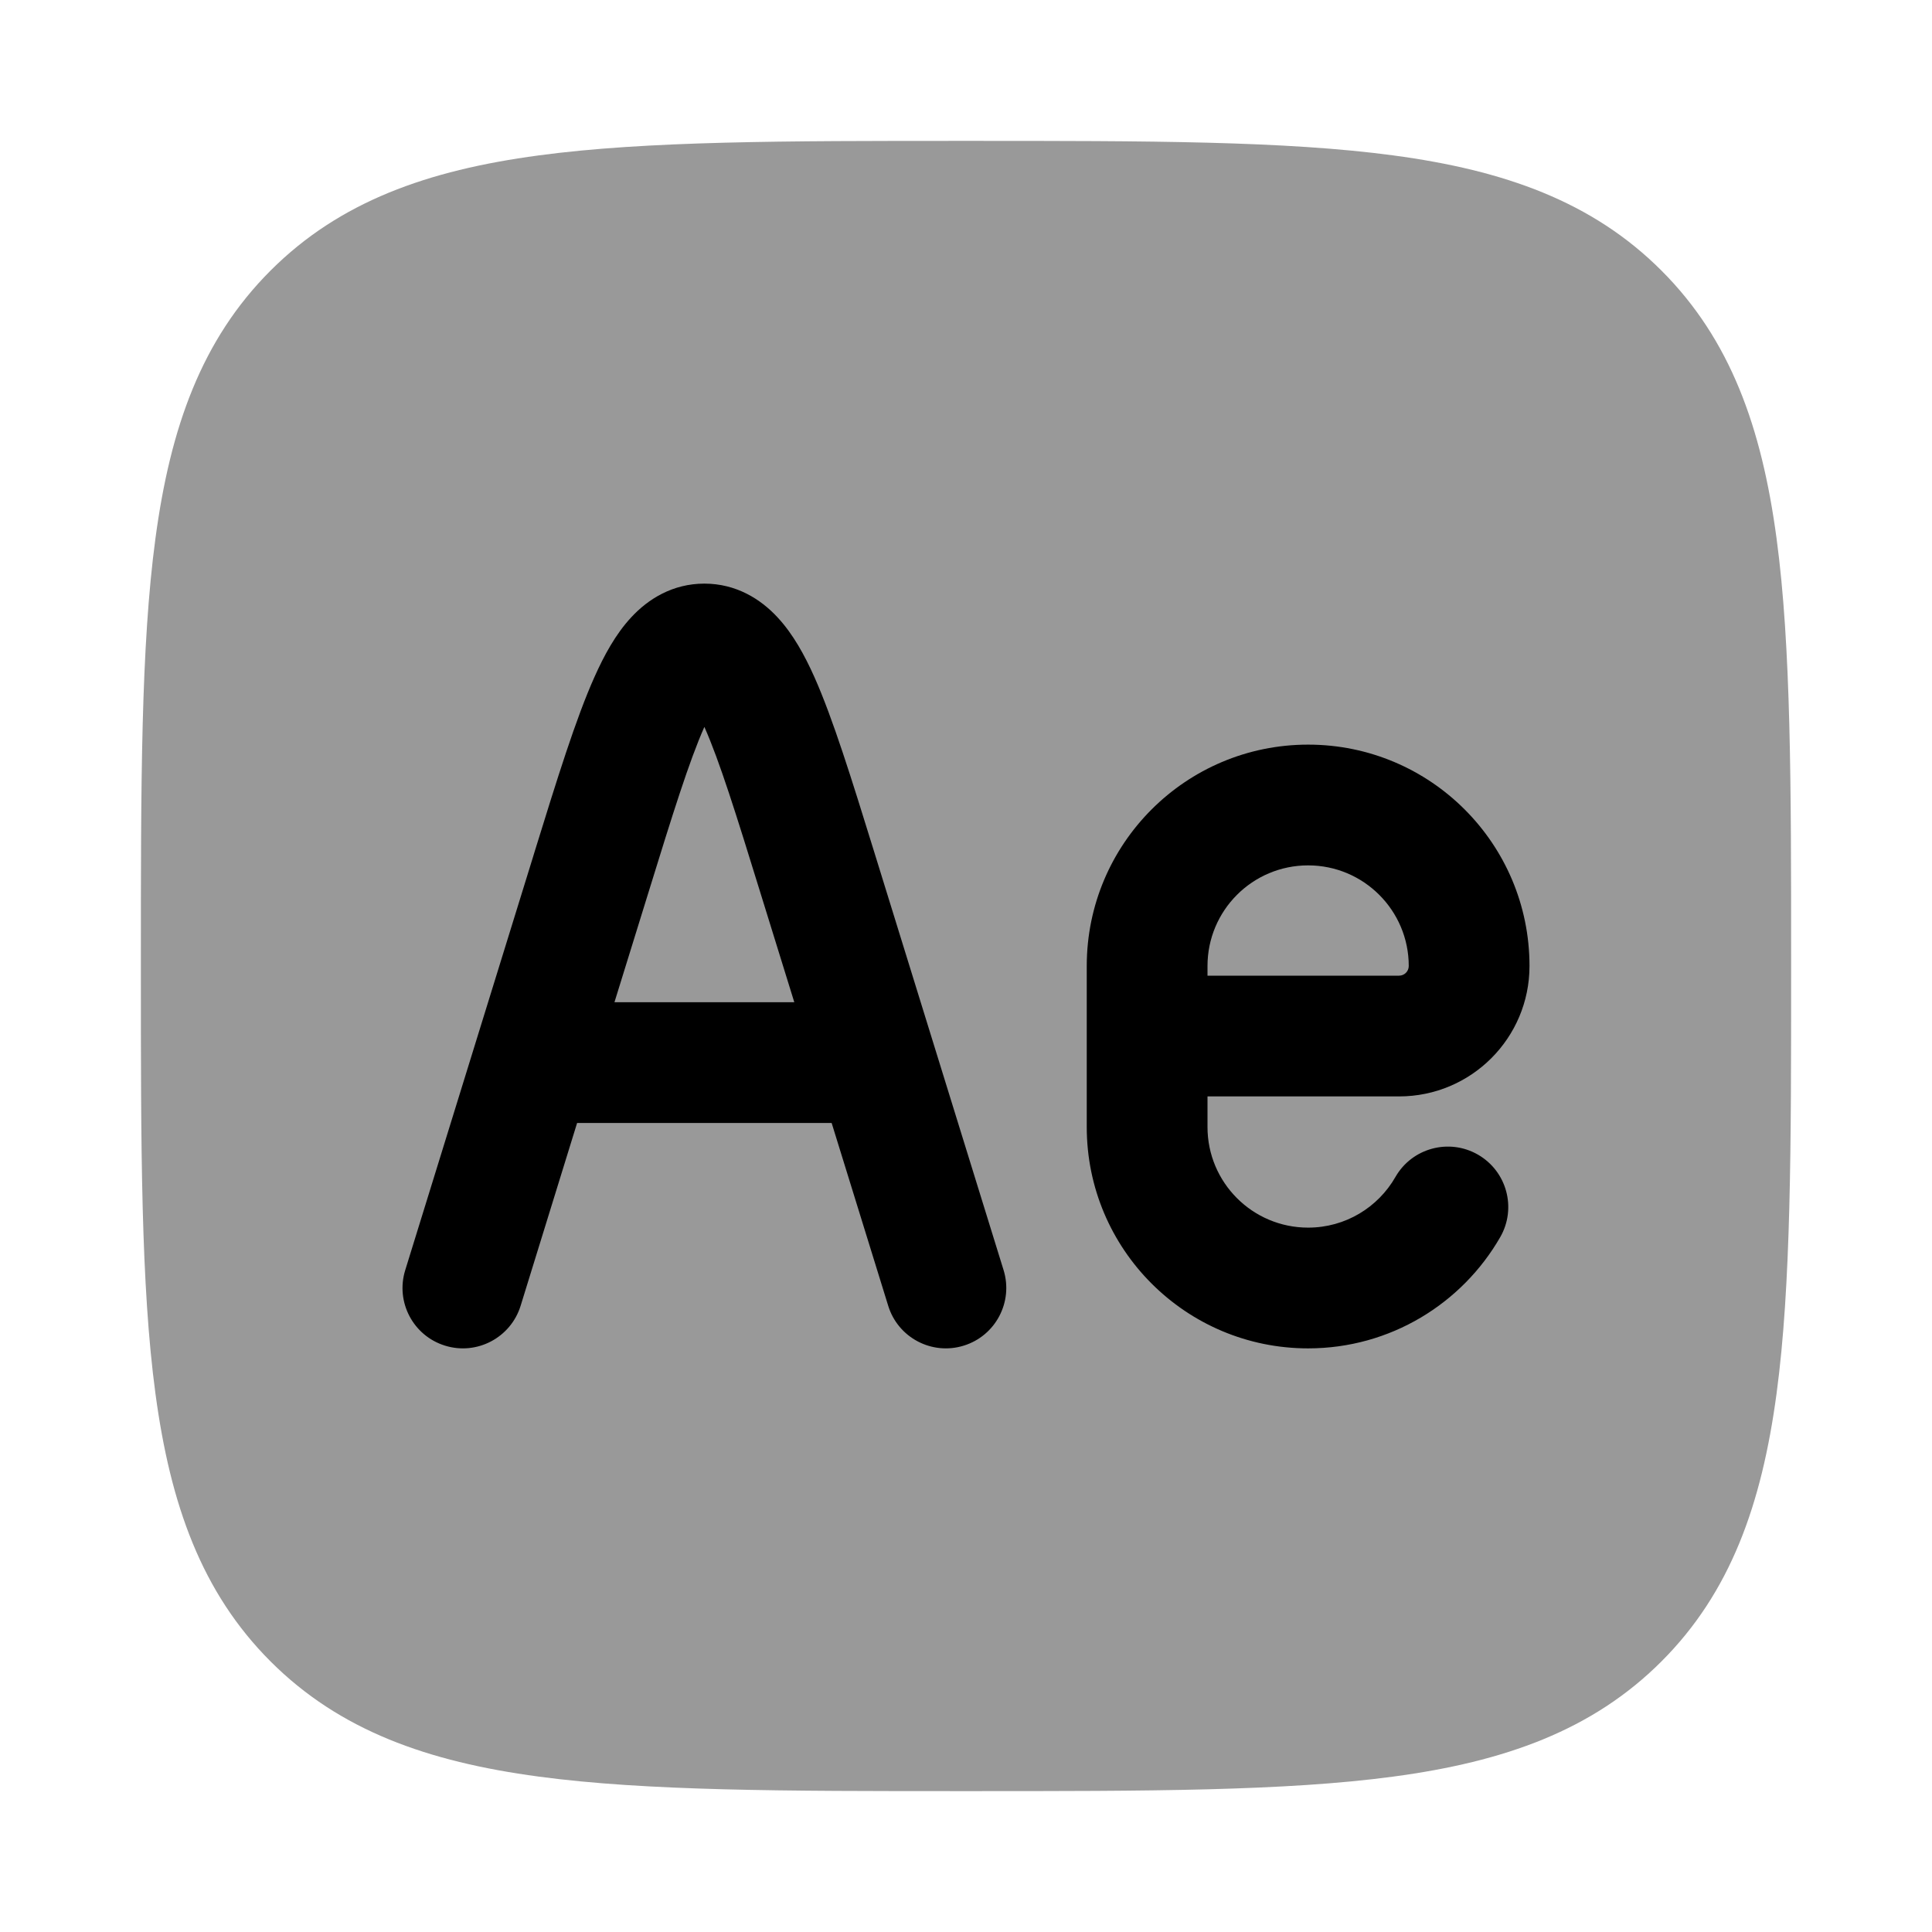 <svg width="24" height="24" viewBox="0 0 24 24" xmlns="http://www.w3.org/2000/svg">
<path opacity="0.4" d="M12.057 1.75C14.248 1.75 15.969 1.75 17.312 1.931C18.689 2.116 19.781 2.503 20.639 3.361C21.497 4.219 21.884 5.311 22.069 6.688C22.25 8.031 22.25 9.752 22.25 11.943V11.943V12.057V12.057C22.25 14.248 22.25 15.969 22.069 17.312C21.884 18.689 21.497 19.781 20.639 20.639C19.781 21.497 18.689 21.884 17.312 22.069C15.969 22.25 14.248 22.25 12.057 22.25H12.057H11.943H11.943C9.752 22.25 8.031 22.25 6.688 22.069C5.311 21.884 4.219 21.497 3.361 20.639C2.503 19.781 2.116 18.689 1.931 17.312C1.75 15.969 1.75 14.248 1.75 12.057V11.943C1.75 9.752 1.75 8.031 1.931 6.688C2.116 5.311 2.503 4.219 3.361 3.361C4.219 2.503 5.311 2.116 6.688 1.931C8.031 1.75 9.752 1.75 11.943 1.75H12.057Z" fill="currentColor"/>
<path fill-rule="evenodd" clip-rule="evenodd" d="M8.75 9.03C8.561 9.455 8.356 10.113 8.057 11.081L7.633 12.45H9.867L9.443 11.081C9.144 10.113 8.939 9.455 8.75 9.03ZM10.331 13.95L11.034 16.222C11.156 16.617 11.576 16.839 11.972 16.716C12.367 16.594 12.589 16.174 12.467 15.778L10.86 10.584C10.579 9.676 10.347 8.927 10.116 8.409C9.998 8.145 9.853 7.877 9.658 7.668C9.448 7.441 9.144 7.25 8.75 7.25C8.356 7.25 8.052 7.441 7.842 7.668C7.647 7.877 7.503 8.145 7.385 8.409C7.153 8.927 6.921 9.676 6.64 10.584C6.635 10.602 6.629 10.62 6.624 10.637L5.034 15.778C4.911 16.174 5.133 16.594 5.528 16.716C5.924 16.839 6.344 16.617 6.467 16.222L7.169 13.95H10.331ZM16.25 10.75C15.559 10.75 15 11.31 15 12V12.12H17.38C17.446 12.12 17.5 12.066 17.5 12C17.5 11.31 16.94 10.75 16.25 10.75ZM15 13.62H17.38C18.275 13.62 19 12.895 19 12C19 10.481 17.769 9.25 16.25 9.25C14.731 9.25 13.5 10.481 13.5 12V14C13.5 15.519 14.731 16.75 16.25 16.75C17.272 16.75 18.163 16.192 18.637 15.367C18.843 15.007 18.718 14.549 18.359 14.343C18 14.137 17.541 14.261 17.335 14.62C17.119 14.998 16.713 15.25 16.25 15.25C15.559 15.25 15 14.69 15 14V13.62Z" fill="currentColor"/>
</svg>
